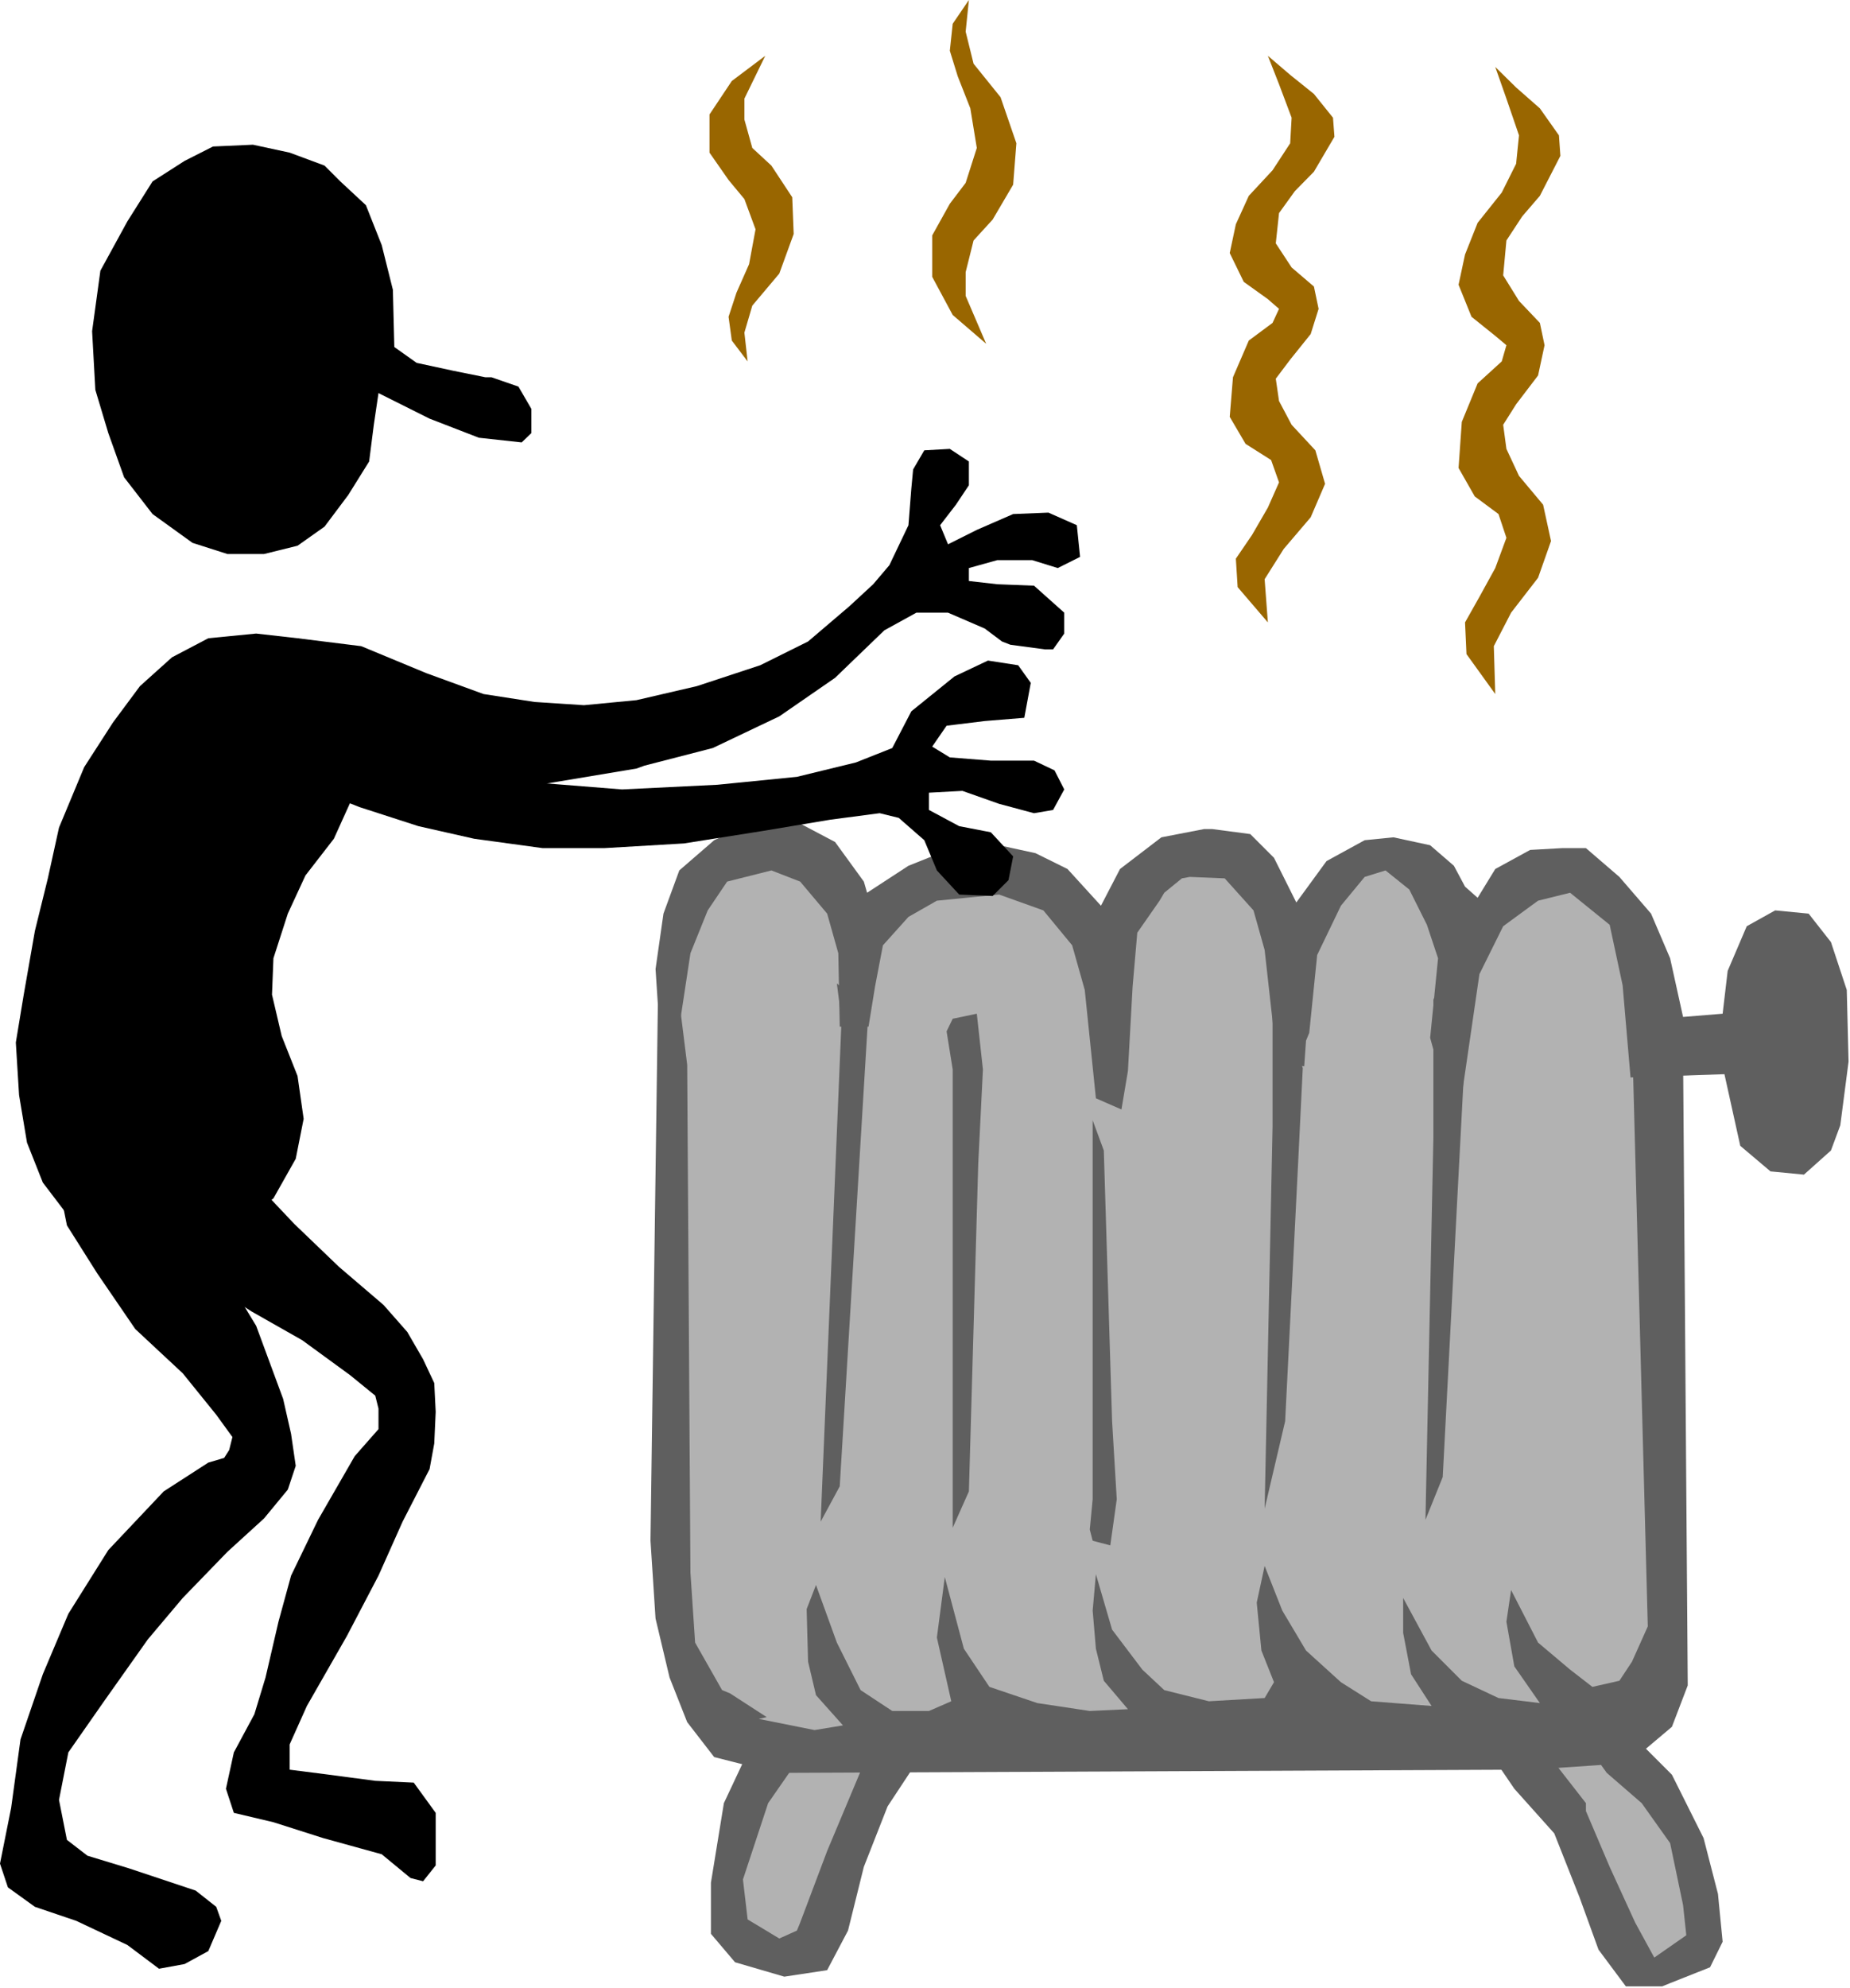 <?xml version="1.0" encoding="UTF-8" standalone="no"?>
<svg
   xmlns:ooo="http://xml.openoffice.org/svg/export"
   xmlns:dc="http://purl.org/dc/elements/1.1/"
   xmlns:cc="http://creativecommons.org/ns#"
   xmlns:rdf="http://www.w3.org/1999/02/22-rdf-syntax-ns#"
   xmlns:svg="http://www.w3.org/2000/svg"
   xmlns="http://www.w3.org/2000/svg"
   xmlns:sodipodi="http://sodipodi.sourceforge.net/DTD/sodipodi-0.dtd"
   xmlns:inkscape="http://www.inkscape.org/namespaces/inkscape"
   version="1.2"
   width="51.42mm"
   height="55.22mm"
   viewBox="0 0 5142 5522"
   preserveAspectRatio="xMidYMid"
   xml:space="preserve"
   id="svg104"
   sodipodi:docname="getwarm.svg"
   style="fill-rule:evenodd;stroke-width:28.222;stroke-linejoin:round"
   inkscape:version="0.92.5 (2060ec1f9f, 2020-04-08)"><sodipodi:namedview
   pagecolor="#ffffff"
   bordercolor="#666666"
   borderopacity="1"
   objecttolerance="10"
   gridtolerance="10"
   guidetolerance="10"
   inkscape:pageopacity="0"
   inkscape:pageshadow="2"
   inkscape:window-width="664"
   inkscape:window-height="487"
   id="namedview106"
   showgrid="false"
   inkscape:zoom="0.2102413"
   inkscape:cx="97.171654"
   inkscape:cy="104.35275"
   inkscape:window-x="0"
   inkscape:window-y="0"
   inkscape:window-maximized="0"
   inkscape:current-layer="svg104" />
 <defs
   class="ClipPathGroup"
   id="defs8">
  <clipPath
   id="presentation_clip_path"
   clipPathUnits="userSpaceOnUse">
   <rect
   x="0"
   y="0"
   width="21000"
   height="29700"
   id="rect2" />
  </clipPath>
  <clipPath
   id="presentation_clip_path_shrink"
   clipPathUnits="userSpaceOnUse">
   <rect
   x="21"
   y="29"
   width="20958"
   height="29641"
   id="rect5" />
  </clipPath>
 </defs>
 <defs
   class="TextShapeIndex"
   id="defs12">
  <g
   ooo:slide="id1"
   ooo:id-list="id3"
   id="g10" />
 </defs>
 <defs
   class="EmbeddedBulletChars"
   id="defs44">
  <g
   id="bullet-char-template-57356"
   transform="matrix(4.8828125e-4,0,0,-4.8828125e-4,0,0)">
   <path
   d="M 580,1141 1163,571 580,0 -4,571 Z"
   id="path14"
   inkscape:connector-curvature="0" />
  </g>
  <g
   id="bullet-char-template-57354"
   transform="matrix(4.8828125e-4,0,0,-4.8828125e-4,0,0)">
   <path
   d="M 8,1128 H 1137 V 0 H 8 Z"
   id="path17"
   inkscape:connector-curvature="0" />
  </g>
  <g
   id="bullet-char-template-10146"
   transform="matrix(4.8828125e-4,0,0,-4.8828125e-4,0,0)">
   <path
   d="M 174,0 602,739 174,1481 1456,739 Z M 1358,739 309,1346 659,739 Z"
   id="path20"
   inkscape:connector-curvature="0" />
  </g>
  <g
   id="bullet-char-template-10132"
   transform="matrix(4.8828125e-4,0,0,-4.8828125e-4,0,0)">
   <path
   d="M 2015,739 1276,0 H 717 l 543,543 H 174 v 393 h 1086 l -543,545 h 557 z"
   id="path23"
   inkscape:connector-curvature="0" />
  </g>
  <g
   id="bullet-char-template-10007"
   transform="matrix(4.8828125e-4,0,0,-4.8828125e-4,0,0)">
   <path
   d="m 0,-2 c -7,16 -16,29 -25,39 l 381,530 c -94,256 -141,385 -141,387 0,25 13,38 40,38 9,0 21,-2 34,-5 21,4 42,12 65,25 l 27,-13 111,-251 280,301 64,-25 24,25 c 21,-10 41,-24 62,-43 C 886,937 835,863 770,784 769,783 710,716 594,584 L 774,223 c 0,-27 -21,-55 -63,-84 l 16,-20 C 717,90 699,76 672,76 641,76 570,178 457,381 L 164,-76 c -22,-34 -53,-51 -92,-51 -42,0 -63,17 -64,51 -7,9 -10,24 -10,44 0,9 1,19 2,30 z"
   id="path26"
   inkscape:connector-curvature="0" />
  </g>
  <g
   id="bullet-char-template-10004"
   transform="matrix(4.8828125e-4,0,0,-4.8828125e-4,0,0)">
   <path
   d="M 285,-33 C 182,-33 111,30 74,156 52,228 41,333 41,471 c 0,78 14,145 41,201 34,71 87,106 158,106 53,0 88,-31 106,-94 l 23,-176 c 8,-64 28,-97 59,-98 l 735,706 c 11,11 33,17 66,17 42,0 63,-15 63,-46 V 965 c 0,-36 -10,-64 -30,-84 L 442,47 C 390,-6 338,-33 285,-33 Z"
   id="path29"
   inkscape:connector-curvature="0" />
  </g>
  <g
   id="bullet-char-template-9679"
   transform="matrix(4.8828125e-4,0,0,-4.8828125e-4,0,0)">
   <path
   d="M 813,0 C 632,0 489,54 383,161 276,268 223,411 223,592 c 0,181 53,324 160,431 106,107 249,161 430,161 179,0 323,-54 432,-161 108,-107 162,-251 162,-431 0,-180 -54,-324 -162,-431 C 1136,54 992,0 813,0 Z"
   id="path32"
   inkscape:connector-curvature="0" />
  </g>
  <g
   id="bullet-char-template-8226"
   transform="matrix(4.8828125e-4,0,0,-4.8828125e-4,0,0)">
   <path
   d="m 346,457 c -73,0 -137,26 -191,78 -54,51 -81,114 -81,188 0,73 27,136 81,188 54,52 118,78 191,78 73,0 134,-26 185,-79 51,-51 77,-114 77,-187 0,-75 -25,-137 -76,-188 -50,-52 -112,-78 -186,-78 z"
   id="path35"
   inkscape:connector-curvature="0" />
  </g>
  <g
   id="bullet-char-template-8211"
   transform="matrix(4.8828125e-4,0,0,-4.8828125e-4,0,0)">
   <path
   d="M -4,459 H 1135 V 606 H -4 Z"
   id="path38"
   inkscape:connector-curvature="0" />
  </g>
  <g
   id="bullet-char-template-61548"
   transform="matrix(4.8828125e-4,0,0,-4.8828125e-4,0,0)">
   <path
   d="m 173,740 c 0,163 58,303 173,419 116,115 255,173 419,173 163,0 302,-58 418,-173 116,-116 174,-256 174,-419 0,-163 -58,-303 -174,-418 C 1067,206 928,148 765,148 601,148 462,206 346,322 231,437 173,577 173,740 Z"
   id="path41"
   inkscape:connector-curvature="0" />
  </g>
 </defs>
 <g
   id="g49"
   transform="translate(-7929,-12089)">
  <g
   id="id2"
   class="Master_Slide">
   <g
   id="bg-id2"
   class="Background" />
   <g
   id="bo-id2"
   class="BackgroundObjects" />
  </g>
 </g>
 <g
   class="SlideGroup"
   id="g102"
   transform="translate(-7929,-12089)">
  <g
   id="g100">
   <g
   id="container-id1">
    <g
   id="id1"
   class="Slide"
   clip-path="url(#presentation_clip_path)">
     <g
   class="Page"
   id="g96">
      <g
   class="Graphic"
   id="g94">
       <g
   id="id3">
        <rect
   class="BoundingBox"
   x="7929"
   y="12089"
   width="5142"
   height="5522"
   id="rect51"
   style="fill:none;stroke:none" />
        <path
   d="m 12514,14976 -44,-270 -58,-115 -93,-66 h -154 l -89,88 -88,93 -67,-154 -79,-71 h -102 l -97,26 -80,124 -57,89 -80,-195 -88,-84 -124,18 -88,48 -89,106 -13,18 -22,111 -120,-159 -172,-80 -164,13 -132,80 -106,75 -98,-146 -137,-88 -154,44 -67,124 -44,146 -13,53 v 795 l 4,969 22,128 67,141 119,80 80,53 -80,124 -66,247 35,124 146,44 80,-57 84,-190 66,-177 57,-124 1725,-35 119,159 93,225 155,252 154,-75 -35,-278 -84,-137 -115,-177 93,-80 53,-155 -9,-203 z"
   id="path53"
   inkscape:connector-curvature="0"
   style="fill:#b2b2b2;stroke:none" />
        <path
   d="m 12337,14445 93,80 88,102 53,124 36,163 110,-9 14,-119 53,-124 79,-44 93,9 62,79 44,133 5,199 -23,177 -26,70 -75,67 -93,-9 -84,-71 -44,-199 -261,9 -22,-256 -36,-168 -110,-89 -89,22 -97,71 -66,133 -58,398 -35,-62 -44,-159 22,-221 -31,-93 -49,-98 -66,-53 -58,18 -66,80 -66,137 -22,216 -9,22 -5,71 -75,-9 -35,-314 -31,-110 -80,-89 -97,-4 -22,4 -49,40 -13,22 -62,89 -13,150 -13,234 -18,107 -71,-31 -31,-301 -35,-124 -80,-97 -123,-44 -173,17 -79,45 -71,79 -22,115 -18,111 h -80 l -4,-204 -31,-110 -75,-89 -80,-31 -123,31 -54,80 -48,119 -31,204 -44,176 -22,-336 22,-154 44,-120 97,-84 93,-44 133,-9 110,58 80,110 9,31 115,-75 110,-44 142,-13 101,22 89,44 93,102 53,-102 115,-88 119,-23 h 22 l 106,14 66,66 62,124 84,-115 106,-58 80,-8 102,22 66,57 31,58 35,31 49,-80 97,-53 89,-5 z"
   id="path55"
   inkscape:connector-curvature="0"
   style="fill:#5f5f5f;stroke:none" />
        <path
   d="m 12607,15020 13,1751 -44,115 -89,75 -110,31 -190,13 h -22 l -2078,9 -173,-44 -75,-97 -49,-124 -39,-164 -14,-216 22,-1601 53,62 27,217 9,1410 13,195 75,132 22,9 102,66 -22,5 155,31 79,-13 -75,-84 -22,-93 -4,-146 26,-67 58,160 66,132 88,58 h 102 l 62,-27 -40,-177 22,-168 53,199 71,106 133,45 146,22 106,-5 -67,-79 -22,-89 -9,-106 9,-101 45,154 84,111 61,57 124,31 155,-9 26,-44 -35,-88 -13,-133 22,-102 49,124 66,111 97,88 84,53 168,13 -57,-88 -22,-115 v -97 l 79,146 84,84 102,48 115,14 -71,-102 -22,-124 13,-88 75,146 89,75 62,48 75,-17 35,-53 44,-98 -44,-1653 z"
   id="path57"
   inkscape:connector-curvature="0"
   style="fill:#5f5f5f;stroke:none" />
        <path
   d="m 10268,14923 -58,1393 53,-98 80,-1322 -88,-75 z"
   id="path59"
   inkscape:connector-curvature="0"
   style="fill:#5f5f5f;stroke:none" />
        <path
   d="m 10577,15060 v 159 1114 l 45,-101 26,-911 13,-261 -17,-155 -67,14 -17,35 z"
   id="path61"
   inkscape:connector-curvature="0"
   style="fill:#5f5f5f;stroke:none" />
        <path
   d="m 11466,15056 v 163 l -22,1061 57,-243 36,-716 13,-265 -84,-226 z"
   id="path63"
   inkscape:connector-curvature="0"
   style="fill:#5f5f5f;stroke:none" />
        <path
   d="m 11913,15087 v 163 l -22,1061 48,-119 44,-840 14,-265 -84,-226 z"
   id="path65"
   inkscape:connector-curvature="0"
   style="fill:#5f5f5f;stroke:none" />
        <path
   d="m 10966,16254 v -133 -920 l 31,84 23,752 13,217 -18,128 -49,-13 -8,-31 z"
   id="path67"
   inkscape:connector-curvature="0"
   style="fill:#5f5f5f;stroke:none" />
        <path
   d="m 12474,16917 102,102 88,176 40,155 13,133 -35,71 -111,44 -22,9 h -101 l -76,-102 -53,-146 -70,-177 -111,-124 -66,-97 141,-22 124,159 v 22 l 66,155 71,155 53,97 89,-62 -9,-84 -36,-172 -79,-111 -97,-84 -54,-75 z"
   id="path69"
   inkscape:connector-curvature="0"
   style="fill:#5f5f5f;stroke:none" />
        <path
   d="m 10020,16930 -79,168 -36,221 v 142 l 67,79 137,40 119,-18 58,-110 44,-177 66,-168 93,-141 -137,8 -22,14 -102,243 -75,199 -9,22 -49,22 -88,-53 -13,-111 70,-212 98,-141 z"
   id="path71"
   inkscape:connector-curvature="0"
   style="fill:#5f5f5f;stroke:none" />
        <path
   d="m 12116,12363 35,102 -8,79 -40,80 -67,84 -35,88 -18,84 36,89 66,53 31,26 -13,45 -67,61 -44,107 -9,128 45,79 66,49 22,66 -31,84 -44,80 -40,71 4,88 80,111 -4,-133 48,-93 75,-97 36,-102 -22,-101 -67,-80 -35,-75 -9,-67 36,-57 61,-80 18,-84 -13,-62 -58,-61 -44,-71 9,-97 44,-67 49,-57 57,-111 -4,-57 -53,-75 -66,-58 -58,-57 z"
   id="path73"
   inkscape:connector-curvature="0"
   style="fill:#996600;stroke:none" />
        <path
   d="m 11484,12323 35,93 -4,71 -49,75 -66,71 -36,79 -17,80 39,80 67,48 31,27 -18,39 -66,49 -44,102 -9,110 44,75 71,45 22,62 -31,70 -44,76 -45,66 5,79 84,98 -9,-120 53,-84 75,-88 40,-93 -27,-93 -66,-71 -35,-66 -9,-62 40,-53 57,-71 22,-70 -13,-62 -62,-53 -44,-67 9,-84 44,-61 53,-54 57,-97 -4,-53 -53,-66 -66,-53 -62,-53 z"
   id="path75"
   inkscape:connector-curvature="0"
   style="fill:#996600;stroke:none" />
        <path
   d="m 10622,12089 -9,88 22,89 75,93 44,128 -9,115 -57,97 -53,58 -22,88 v 66 l 57,133 -93,-80 -57,-106 v -115 l 49,-88 44,-58 31,-97 -18,-110 -35,-89 -22,-71 8,-75 z"
   id="path77"
   inkscape:connector-curvature="0"
   style="fill:#996600;stroke:none" />
        <path
   d="m 10007,13093 -9,-80 22,-75 75,-89 40,-110 -4,-102 -58,-88 -53,-49 -22,-79 v -58 l 58,-119 -93,70 -62,93 v 106 l 53,76 44,53 31,84 -18,97 -35,79 -22,67 9,66 z"
   id="path79"
   inkscape:connector-curvature="0"
   style="fill:#996600;stroke:none" />
        <path
   d="m 9025,13053 -4,-159 -31,-124 -44,-111 -71,-66 -44,-44 -97,-36 -102,-22 -111,5 -79,40 -89,57 -70,111 -75,137 -23,168 9,163 36,120 44,123 79,102 111,80 97,31 h 102 l 93,-23 75,-53 66,-88 58,-93 13,-102 13,-88 142,71 137,53 119,13 27,-26 v -67 l -36,-62 -75,-26 h -17 l -89,-18 -102,-22 z"
   id="path81"
   inkscape:connector-curvature="0"
   style="fill:#000000;stroke:none" />
        <path
   d="m 8093,14388 70,-168 80,-124 75,-101 89,-80 101,-53 133,-13 115,13 88,35 58,67 39,106 5,84 -27,128 -62,137 -79,102 -49,106 -40,124 -4,101 27,115 44,111 17,119 -22,111 -62,110 -101,80 -124,35 -133,9 -123,-22 -93,-58 -67,-88 -44,-111 -22,-132 -9,-146 22,-133 31,-177 36,-146 z"
   id="path83"
   inkscape:connector-curvature="0"
   style="fill:#000000;stroke:none" />
        <path
   d="m 8654,13906 181,62 173,111 252,128 172,57 226,18 265,-13 221,-22 164,-40 101,-40 53,-102 120,-97 93,-44 84,13 35,49 -18,97 -110,9 -106,13 -40,58 49,30 114,9 h 120 l 57,27 27,53 -31,57 -53,9 -97,-26 -102,-36 -93,5 v 48 l 84,45 88,17 62,67 -13,66 -44,44 -93,-4 -62,-67 -35,-84 -71,-62 -53,-13 -137,18 -186,31 -221,35 -221,13 h -172 l -190,-26 -155,-35 -164,-53 -124,-49 -145,-80 -84,-101 -14,-84 31,-71 z"
   id="path85"
   inkscape:connector-curvature="0"
   style="fill:#000000;stroke:none" />
        <path
   d="m 10401,13659 53,-111 8,-102 5,-53 31,-53 71,-4 53,35 v 66 l -36,54 -44,57 22,53 80,-40 101,-44 98,-4 79,35 9,88 -62,31 -71,-22 h -97 l -79,22 v 36 l 79,9 102,4 84,75 v 58 l -31,44 h -22 l -97,-13 -23,-9 -48,-36 -102,-44 h -88 l -89,49 -137,132 -155,107 -185,88 -190,49 -22,8 -270,45 -257,-9 -199,-31 -212,-22 -128,-36 -97,-66 -9,-88 22,-93 97,-44 111,-18 177,22 181,75 159,58 142,22 137,9 146,-14 168,-39 176,-58 133,-66 115,-98 66,-61 z"
   id="path87"
   inkscape:connector-curvature="0"
   style="fill:#000000;stroke:none" />
        <path
   d="m 8097,15272 -4,111 22,110 84,133 106,155 132,123 93,115 45,62 -9,36 -14,22 -44,13 -124,80 -154,163 -111,177 -71,168 -62,181 -26,190 -31,155 22,66 75,54 115,39 142,67 88,66 71,-13 66,-36 36,-84 -14,-39 -57,-45 -186,-62 -115,-35 -57,-44 -22,-111 26,-132 102,-146 119,-168 97,-115 124,-128 102,-93 66,-80 22,-66 -13,-89 -22,-97 -75,-203 -102,-168 -75,-133 -137,-159 -106,-53 h -22 l -58,-9 z"
   id="path89"
   inkscape:connector-curvature="0"
   style="fill:#000000;stroke:none" />
        <path
   d="m 8614,15352 -101,-89 -120,-22 -66,27 -66,97 17,88 93,93 120,98 137,88 141,80 133,97 70,57 9,36 v 57 l -66,75 -102,177 -75,155 -35,128 -36,155 -31,102 -57,106 -22,101 22,67 110,26 138,44 163,45 80,66 35,9 35,-44 v -146 l -61,-84 -107,-5 -128,-17 -110,-14 v -70 l 48,-107 111,-194 88,-168 67,-150 75,-146 13,-71 4,-88 -4,-80 -31,-66 -44,-76 -66,-75 -124,-106 -124,-119 -88,-93 z"
   id="path91"
   inkscape:connector-curvature="0"
   style="fill:#000000;stroke:none" />
       </g>
      </g>
     </g>
    </g>
   </g>
  </g>
 </g>
</svg>